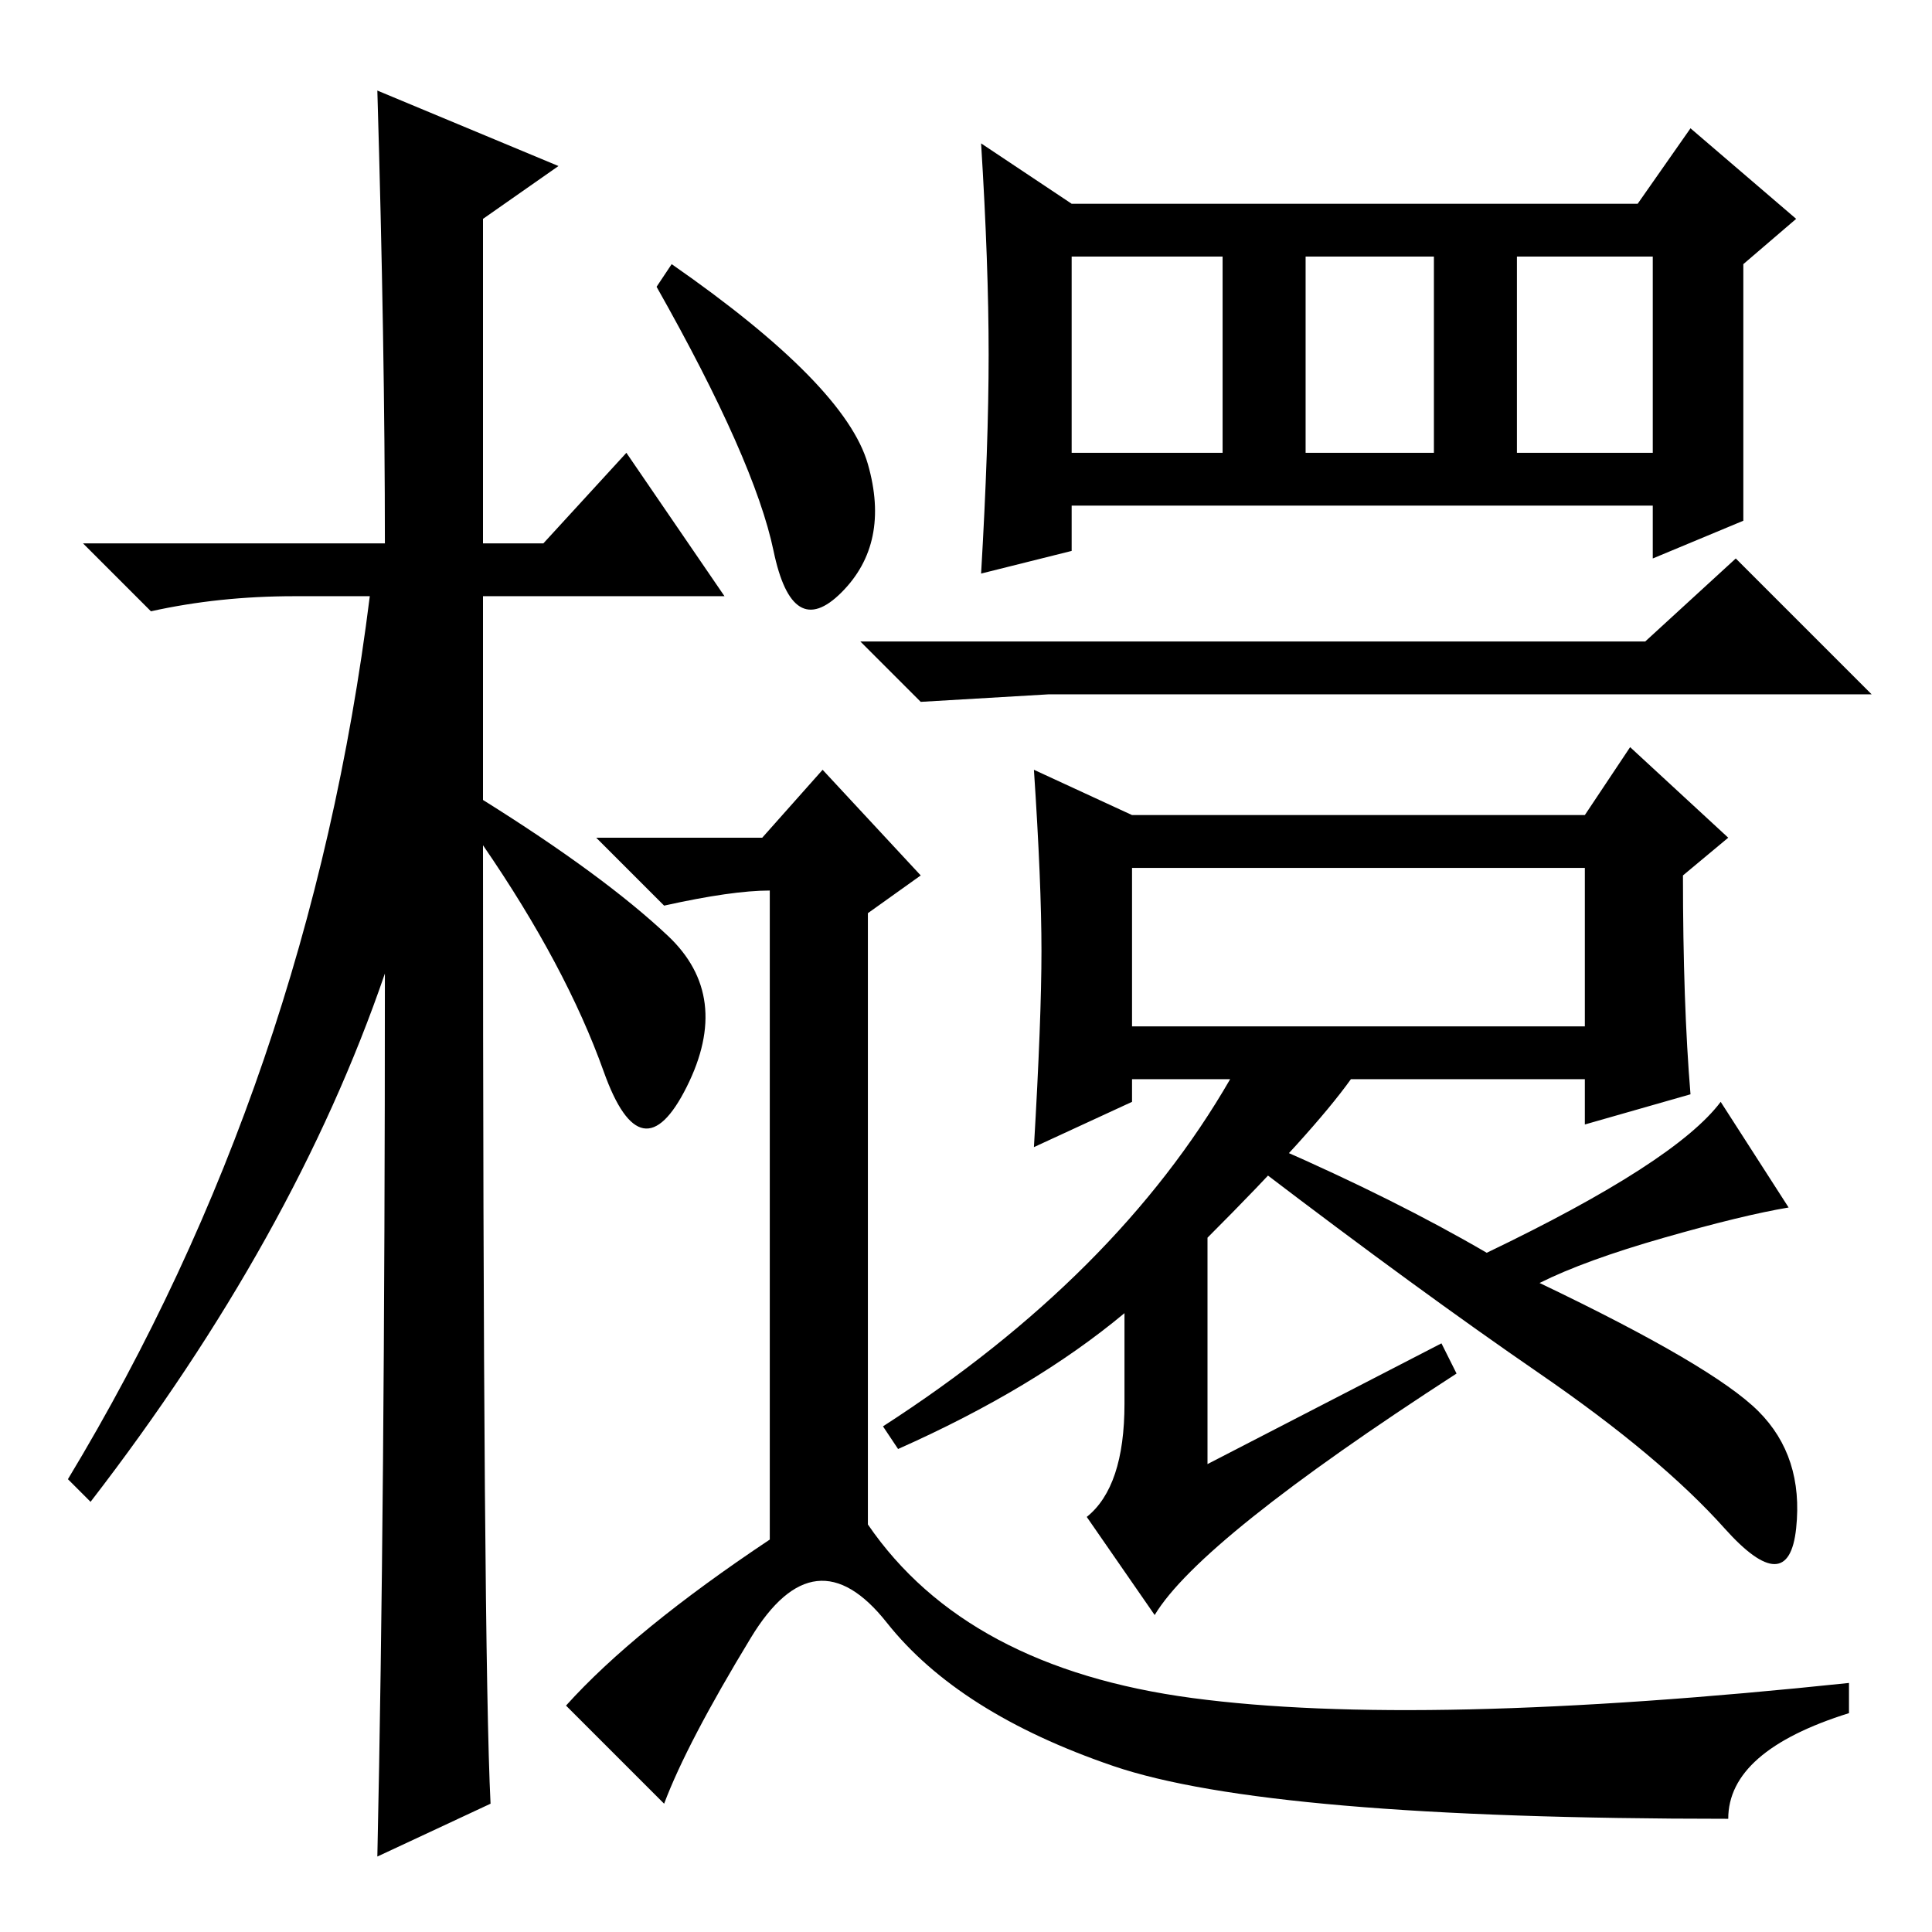<?xml version="1.0" standalone="no"?>
<!DOCTYPE svg PUBLIC "-//W3C//DTD SVG 1.1//EN" "http://www.w3.org/Graphics/SVG/1.1/DTD/svg11.dtd" >
<svg xmlns="http://www.w3.org/2000/svg" xmlns:xlink="http://www.w3.org/1999/xlink" version="1.1" viewBox="0 -36 256 256">
  <g transform="matrix(1 0 0 -1 0 220)">
   <path fill="currentColor"
d="M65 17l-15 -7q1 46 1 117q-12 -35 -39 -70l-3 3q32 53 40 117h-10q-10 0 -19 -2l-9 9h40q0 26 -1 60l24 -10l-10 -7v-43h8l11 12l13 -19h-32v-27q16 -10 24.5 -18t2.5 -20t-11 2t-16 30q0 -107 1 -127zM89 221q23 -16 26 -26.5t-3.5 -17t-9 5.5t-15.5 35zM147.5 22
q-20.5 7 -30 19t-18 -2t-11.5 -22l-13 13q9 10 27 22v86q-5 0 -14 -2l-9 9h22l8 9l13 -14l-7 -5v-81q13 -19 43 -23t87 2v-4q-16 -5 -16 -14q-61 0 -81.5 7zM131 209q0 12 -1 28l12 -8h75l7 10l14 -12l-7 -6v-34l-12 -5v7h-77v-6l-12 -3q1 17 1 29zM142 196h20v26h-20v-26z
M173 196h17v26h-17v-26zM201 196h18v26h-18v-26zM122 163l-8 8h104l12 11l18 -18h-109zM224 111l-14 -4v6h-31q-5 -7 -19 -21v-30l31 16l2 -4q-34 -22 -40 -32l-9 13q5 4 5 15v12q-12 -10 -30 -18l-2 3q31 20 46 46h-13v-3l-13 -6q1 17 1 26t-1 24l13 -6h60l6 9l13 -12
l-6 -5q0 -17 1 -29zM237 96q-6 -1 -16.5 -4t-16.5 -6q23 -11 29 -17t5 -15.5t-9.5 0t-24.5 20.5t-37 27l2 3q16 -7 28 -14q25 12 31 20zM150 120h60v21h-60v-21z" />
  </g>

</svg>
